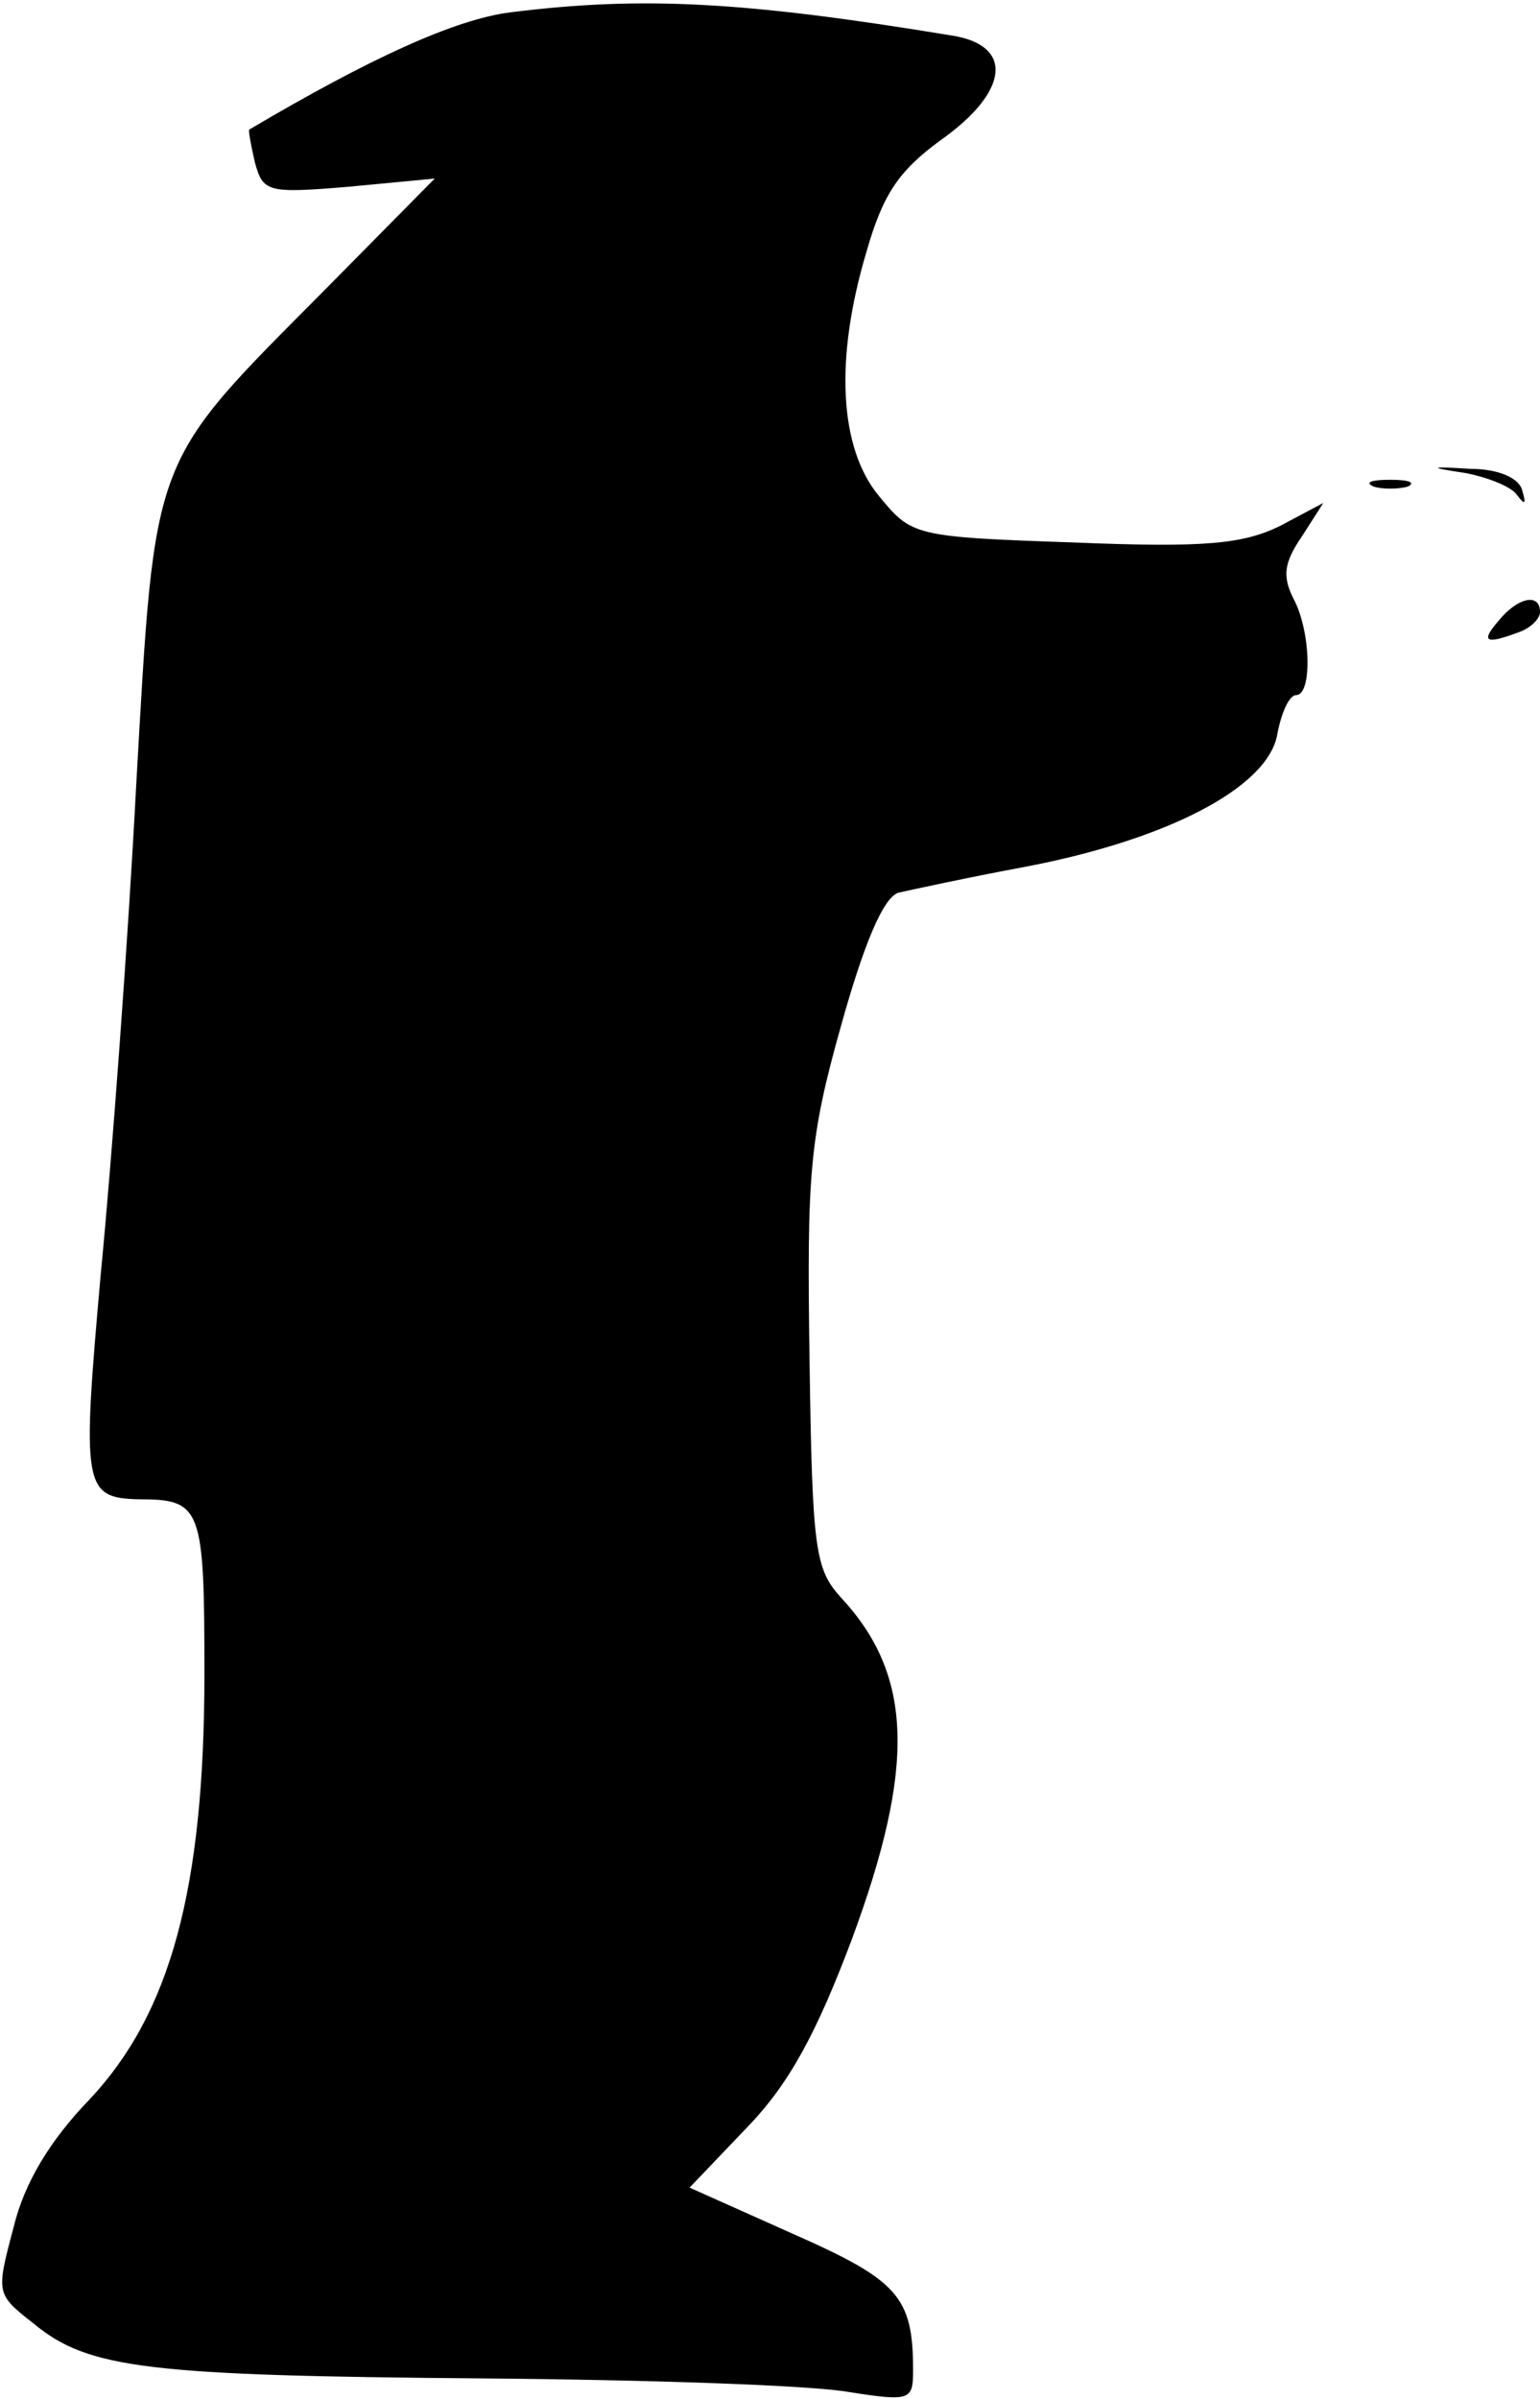<?xml version="1.0" standalone="no"?>
<!DOCTYPE svg PUBLIC "-//W3C//DTD SVG 20010904//EN"
 "http://www.w3.org/TR/2001/REC-SVG-20010904/DTD/svg10.dtd">
<svg version="1.0" xmlns="http://www.w3.org/2000/svg"
 width="113pt" height="176pt" viewBox="0 0 113 176"
 preserveAspectRatio="xMidYMid meet">
<g transform="translate(0,176) scale(0.1,-0.1)"
fill="#000000" stroke="none">
<path fill="#000000" stroke="none" d="M375 1751 c-41 -5 -104 -34 -192 -86
-1 0 1 -11 4 -24 6 -22 9 -23 69 -18 l63 6 -80 -81 c-129 -130 -125 -118 -139
-363 -6 -115 -18 -277 -26 -359 -14 -157 -13 -165 28 -166 46 0 48 -6 48 -128
0 -158 -25 -249 -84 -312 -29 -30 -48 -61 -56 -94 -13 -49 -13 -49 15 -71 40
-33 84 -38 330 -40 121 -1 241 -5 268 -10 45 -7 47 -6 47 16 0 54 -11 66 -88
100 l-76 34 42 44 c31 32 51 69 77 138 47 127 45 194 -8 251 -19 21 -21 35
-23 175 -2 136 0 162 23 244 17 61 31 94 42 98 9 2 50 11 93 19 105 20 177 58
185 96 3 17 9 30 14 30 12 0 11 47 -2 71 -8 16 -7 26 6 45 l16 25 -32 -17
c-27 -13 -54 -16 -151 -12 -118 4 -119 5 -143 34 -29 35 -33 100 -9 180 12 42
24 59 54 81 51 36 54 70 8 77 -152 25 -227 29 -323 17z"/>
<path fill="#000000" stroke="none" d="M1075 1413 c16 -3 34 -10 38 -16 6 -8
7 -7 4 3 -2 9 -17 16 -38 16 -31 2 -31 1 -4 -3z"/>
<path fill="#000000" stroke="none" d="M1008 1403 c6 -2 18 -2 25 0 6 3 1 5
-13 5 -14 0 -19 -2 -12 -5z"/>
<path fill="#000000" stroke="none" d="M1100 1305 c-14 -16 -10 -18 14 -9 9 3
16 10 16 15 0 14 -16 11 -30 -6z"/>
</g>
</svg>
